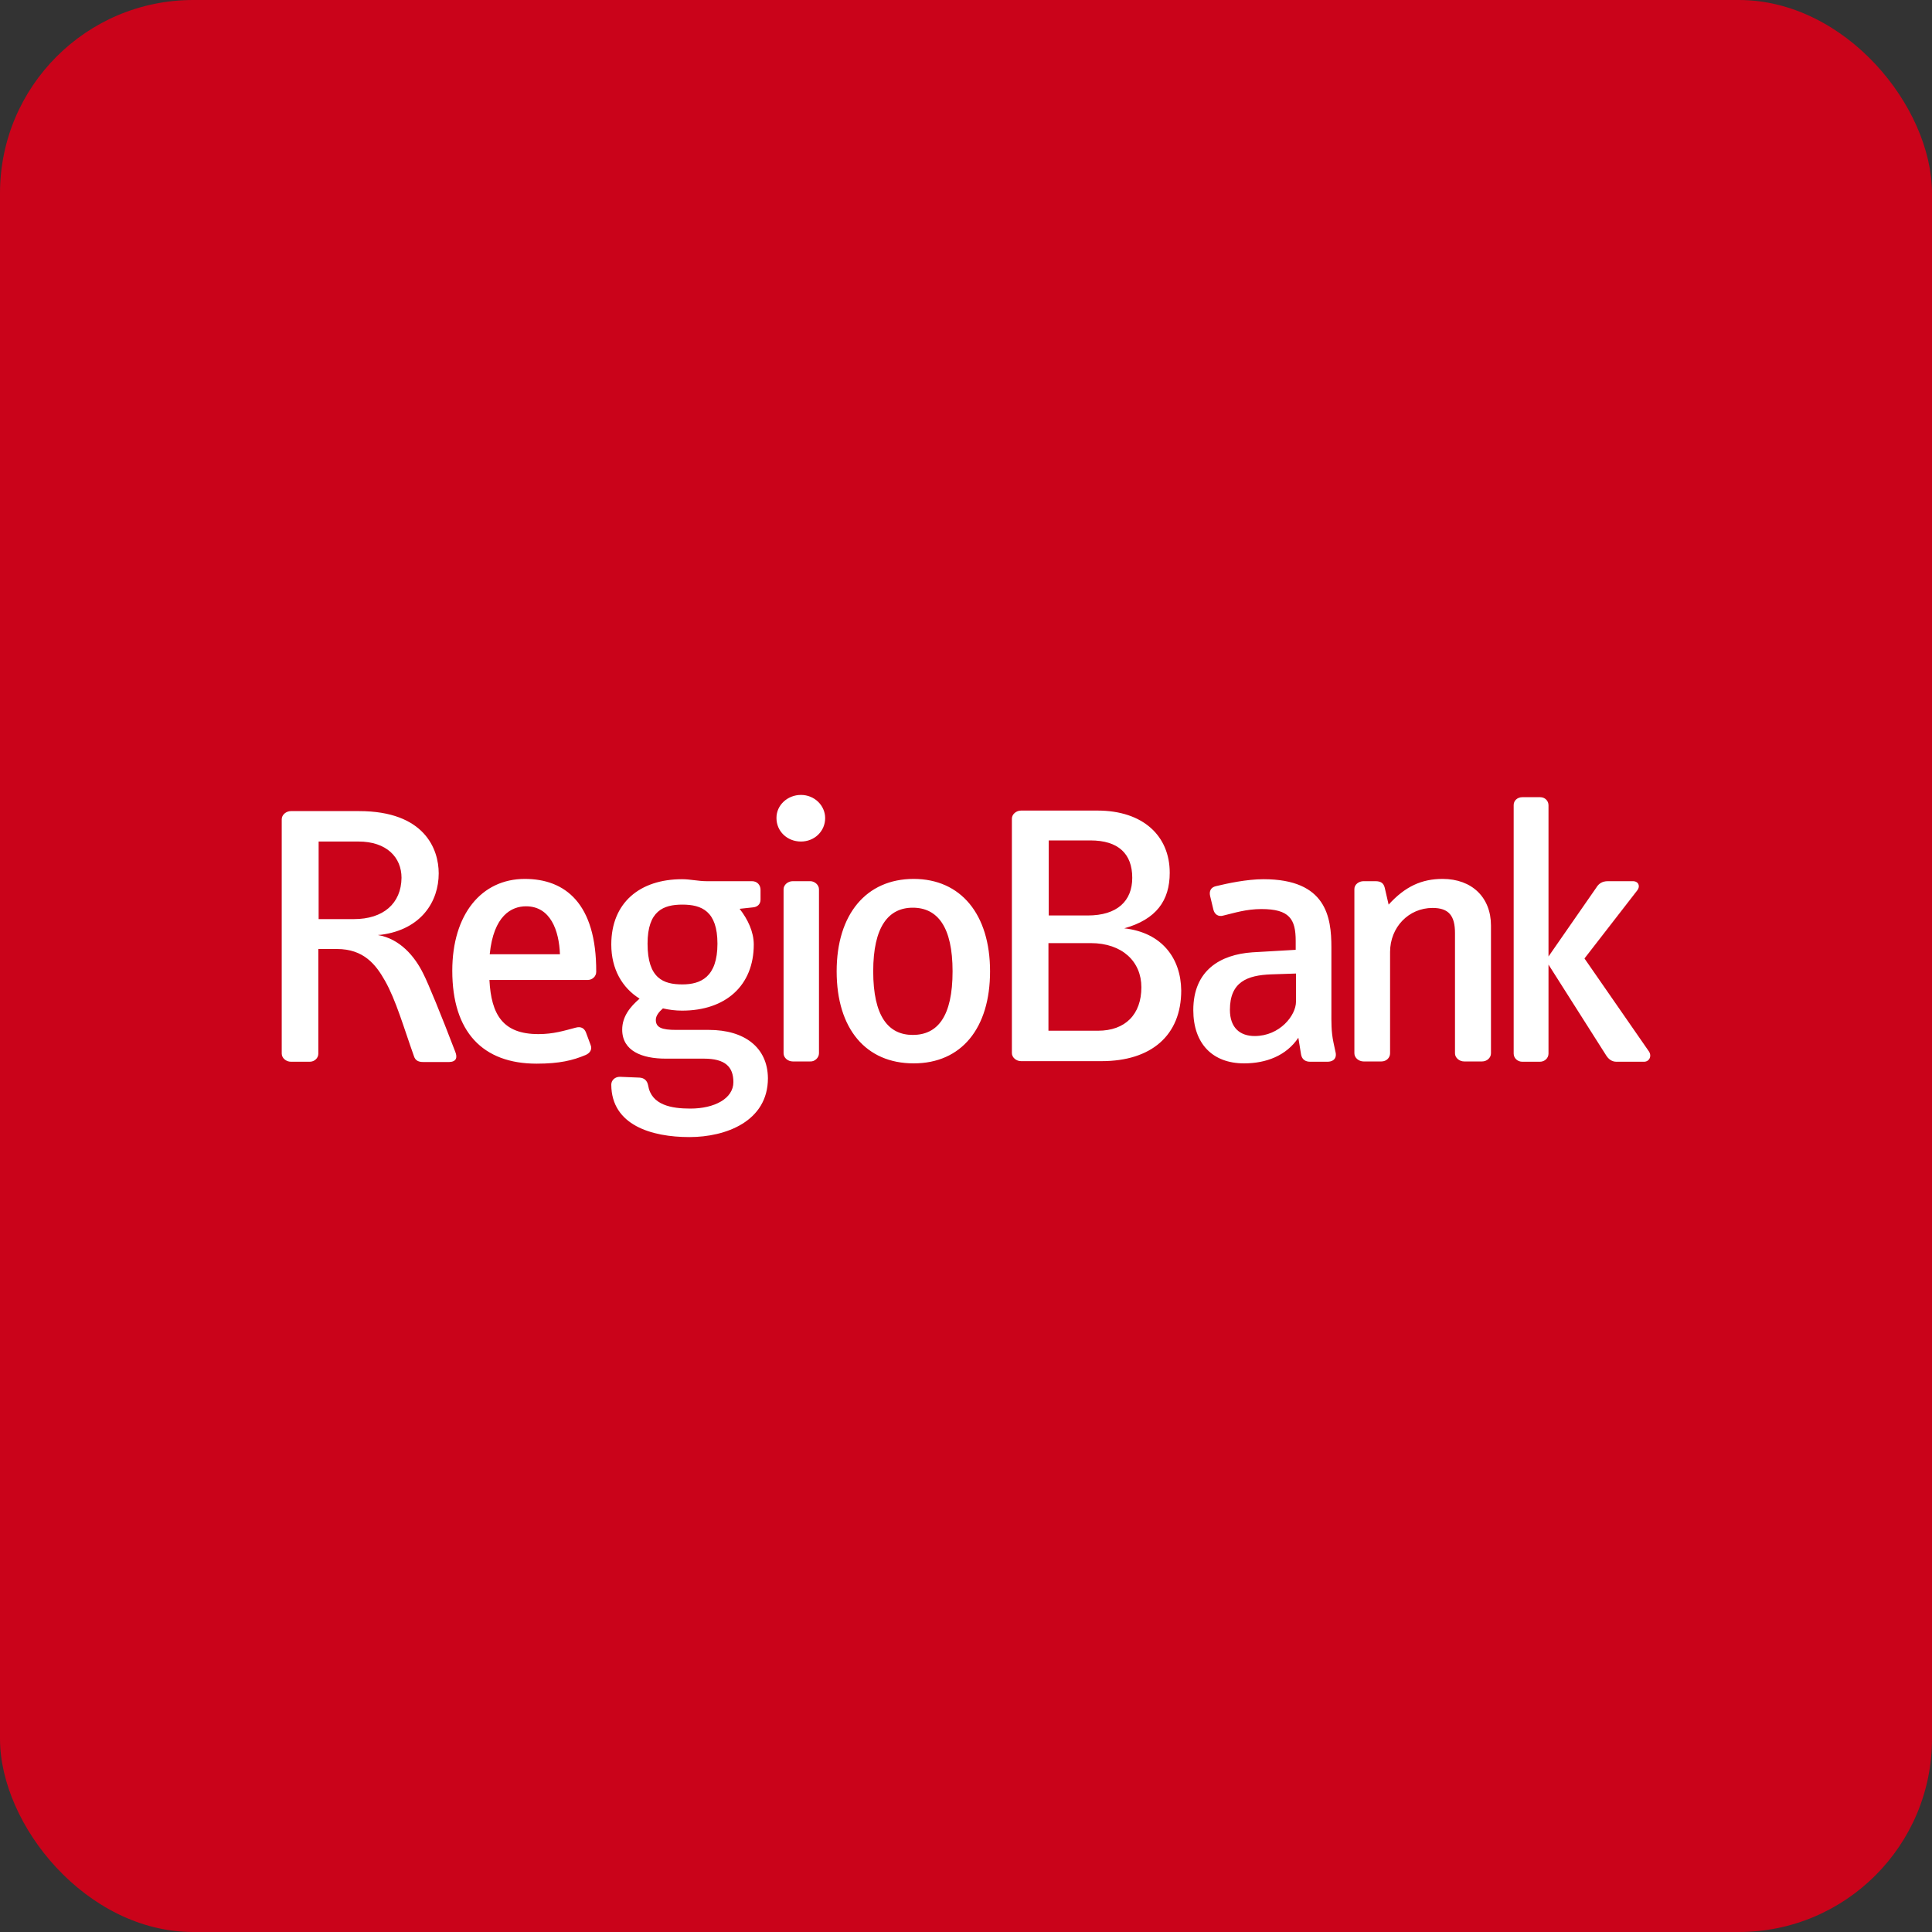 <svg width="40" height="40" viewBox="0 0 40 40" fill="none" xmlns="http://www.w3.org/2000/svg">
<rect x="0" y="0" width="40" height="40" fill="#333333" stroke="none"/>
<rect width="40" height="40" rx="4" fill="#CA031A"/>
<path fill-rule="evenodd" clip-rule="evenodd" d="M9.425 21.774C9.138 21.023 8.863 20.352 8.765 20.162C8.588 19.798 8.276 19.434 7.824 19.359C7.831 19.359 7.867 19.353 7.892 19.353C8.722 19.243 9.083 18.665 9.083 18.082C9.083 17.579 8.789 16.793 7.434 16.793H6.023C5.925 16.793 5.833 16.869 5.833 16.961V21.814C5.833 21.907 5.925 21.982 6.023 21.982H6.414C6.511 21.982 6.591 21.907 6.591 21.814V19.648H6.975C7.531 19.648 7.782 19.971 7.971 20.306C8.197 20.705 8.356 21.265 8.57 21.866C8.6 21.964 8.673 21.988 8.765 21.988H9.303C9.449 21.982 9.474 21.895 9.425 21.774V21.774ZM7.33 19.029H6.597V17.423H7.421C8.008 17.423 8.313 17.753 8.313 18.174C8.307 18.706 7.934 19.029 7.33 19.029ZM10.866 18.197C9.968 18.197 9.364 18.931 9.364 20.098C9.364 21.363 9.993 22.022 11.11 22.022C11.587 22.022 11.862 21.953 12.124 21.843C12.216 21.803 12.265 21.727 12.228 21.635L12.136 21.387C12.106 21.3 12.039 21.242 11.917 21.277C11.678 21.34 11.459 21.41 11.147 21.41C10.414 21.41 10.17 21.011 10.133 20.289H12.167C12.265 20.289 12.344 20.214 12.344 20.121C12.35 18.7 11.697 18.197 10.866 18.197V18.197ZM10.139 19.757C10.219 18.954 10.591 18.764 10.891 18.764C11.398 18.764 11.575 19.266 11.593 19.757H10.139ZM14.677 21.323H13.999C13.706 21.323 13.578 21.277 13.578 21.115C13.578 21.028 13.645 20.948 13.725 20.878C13.853 20.907 13.987 20.924 14.122 20.924C15.025 20.924 15.606 20.404 15.606 19.555C15.606 19.295 15.484 19.035 15.313 18.816L15.581 18.787C15.679 18.781 15.746 18.723 15.746 18.625V18.423C15.746 18.325 15.679 18.244 15.569 18.244H14.629C14.457 18.244 14.293 18.203 14.122 18.203C13.248 18.203 12.656 18.689 12.656 19.555C12.656 20.064 12.882 20.451 13.242 20.676C13.047 20.843 12.882 21.046 12.882 21.317C12.882 21.762 13.297 21.918 13.78 21.918H14.573C15.013 21.918 15.184 22.086 15.184 22.404C15.184 22.744 14.793 22.952 14.293 22.952C13.908 22.952 13.486 22.883 13.419 22.473C13.401 22.375 13.34 22.317 13.242 22.311L12.833 22.294C12.735 22.294 12.656 22.363 12.656 22.456V22.461C12.662 23.293 13.486 23.542 14.274 23.542C15.025 23.542 15.899 23.218 15.899 22.323C15.893 21.687 15.416 21.323 14.677 21.323V21.323ZM14.128 18.729C14.525 18.729 14.854 18.862 14.854 19.538C14.854 20.231 14.506 20.381 14.128 20.381C13.737 20.381 13.407 20.26 13.407 19.538C13.407 18.856 13.737 18.729 14.128 18.729ZM17.084 16.938C17.084 16.678 16.864 16.458 16.583 16.458C16.308 16.458 16.076 16.666 16.076 16.932V16.938C16.076 17.209 16.296 17.423 16.583 17.423C16.864 17.423 17.084 17.209 17.084 16.938V16.938ZM16.956 21.808V18.411C16.956 18.319 16.864 18.244 16.778 18.244H16.412C16.314 18.244 16.223 18.319 16.223 18.411V21.808C16.223 21.901 16.314 21.976 16.412 21.976H16.778C16.864 21.982 16.956 21.901 16.956 21.808ZM18.916 18.197C17.939 18.197 17.322 18.925 17.322 20.11C17.322 21.306 17.933 22.016 18.916 22.016C19.906 22.016 20.498 21.288 20.498 20.11C20.498 18.931 19.893 18.197 18.916 18.197V18.197ZM19.722 20.11C19.722 21.046 19.411 21.427 18.898 21.427C18.391 21.427 18.079 21.04 18.079 20.11C18.079 19.191 18.391 18.793 18.898 18.793C19.411 18.793 19.722 19.191 19.722 20.11ZM23.277 19.22C23.937 19.035 24.218 18.648 24.218 18.07C24.218 17.308 23.668 16.782 22.721 16.782H21.139C21.042 16.782 20.95 16.857 20.95 16.949V21.803C20.95 21.895 21.042 21.97 21.139 21.97H22.807C23.833 21.97 24.456 21.439 24.456 20.508C24.45 19.844 24.059 19.307 23.277 19.22V19.22ZM21.707 17.4H22.575C23.155 17.4 23.442 17.677 23.442 18.174C23.442 18.654 23.131 18.954 22.52 18.954H21.713V17.4H21.707ZM23.631 20.439C23.631 21.005 23.295 21.34 22.733 21.34H21.707V19.526H22.581C23.24 19.526 23.631 19.913 23.631 20.439V20.439ZM27.656 21.808L27.608 21.583C27.559 21.352 27.565 21.144 27.565 20.953V19.613C27.565 18.989 27.461 18.203 26.16 18.203C25.812 18.203 25.409 18.29 25.171 18.348C25.073 18.371 25.03 18.446 25.054 18.55L25.122 18.833C25.146 18.931 25.225 18.989 25.335 18.954C25.555 18.902 25.8 18.821 26.117 18.821C26.697 18.821 26.826 19.029 26.826 19.48V19.665L25.928 19.717C25.268 19.763 24.706 20.087 24.706 20.913C24.706 21.606 25.103 22.016 25.757 22.016C26.209 22.016 26.63 21.86 26.881 21.485L26.936 21.826C26.954 21.936 27.027 21.982 27.125 21.982H27.497C27.614 21.976 27.669 21.907 27.656 21.808V21.808ZM26.832 20.739C26.832 21.023 26.496 21.45 25.977 21.45C25.677 21.45 25.464 21.283 25.464 20.907C25.464 20.329 25.824 20.191 26.319 20.173L26.832 20.156V20.739ZM30.869 21.808V19.162C30.869 18.584 30.478 18.197 29.867 18.197C29.434 18.197 29.092 18.353 28.75 18.729L28.67 18.382C28.646 18.284 28.591 18.244 28.475 18.244H28.23C28.133 18.244 28.041 18.313 28.041 18.405V21.808C28.041 21.901 28.133 21.976 28.23 21.976H28.603C28.701 21.976 28.78 21.901 28.78 21.808V19.711C28.78 19.197 29.165 18.798 29.66 18.798C29.996 18.798 30.124 18.96 30.124 19.318V21.808C30.124 21.901 30.215 21.976 30.313 21.976H30.686C30.784 21.976 30.869 21.901 30.869 21.808V21.808ZM34.143 21.774L32.805 19.844L33.898 18.434C33.966 18.348 33.923 18.244 33.807 18.244H33.288C33.172 18.244 33.098 18.296 33.05 18.377L32.06 19.803V16.672C32.06 16.58 31.987 16.505 31.889 16.505H31.516C31.419 16.505 31.339 16.574 31.339 16.666V21.814C31.339 21.907 31.419 21.982 31.516 21.982H31.883C31.981 21.982 32.06 21.907 32.06 21.814V19.971L33.245 21.837C33.3 21.93 33.373 21.982 33.465 21.982H34.045C34.155 21.976 34.198 21.86 34.143 21.774V21.774Z" fill="white"/>
</svg>

